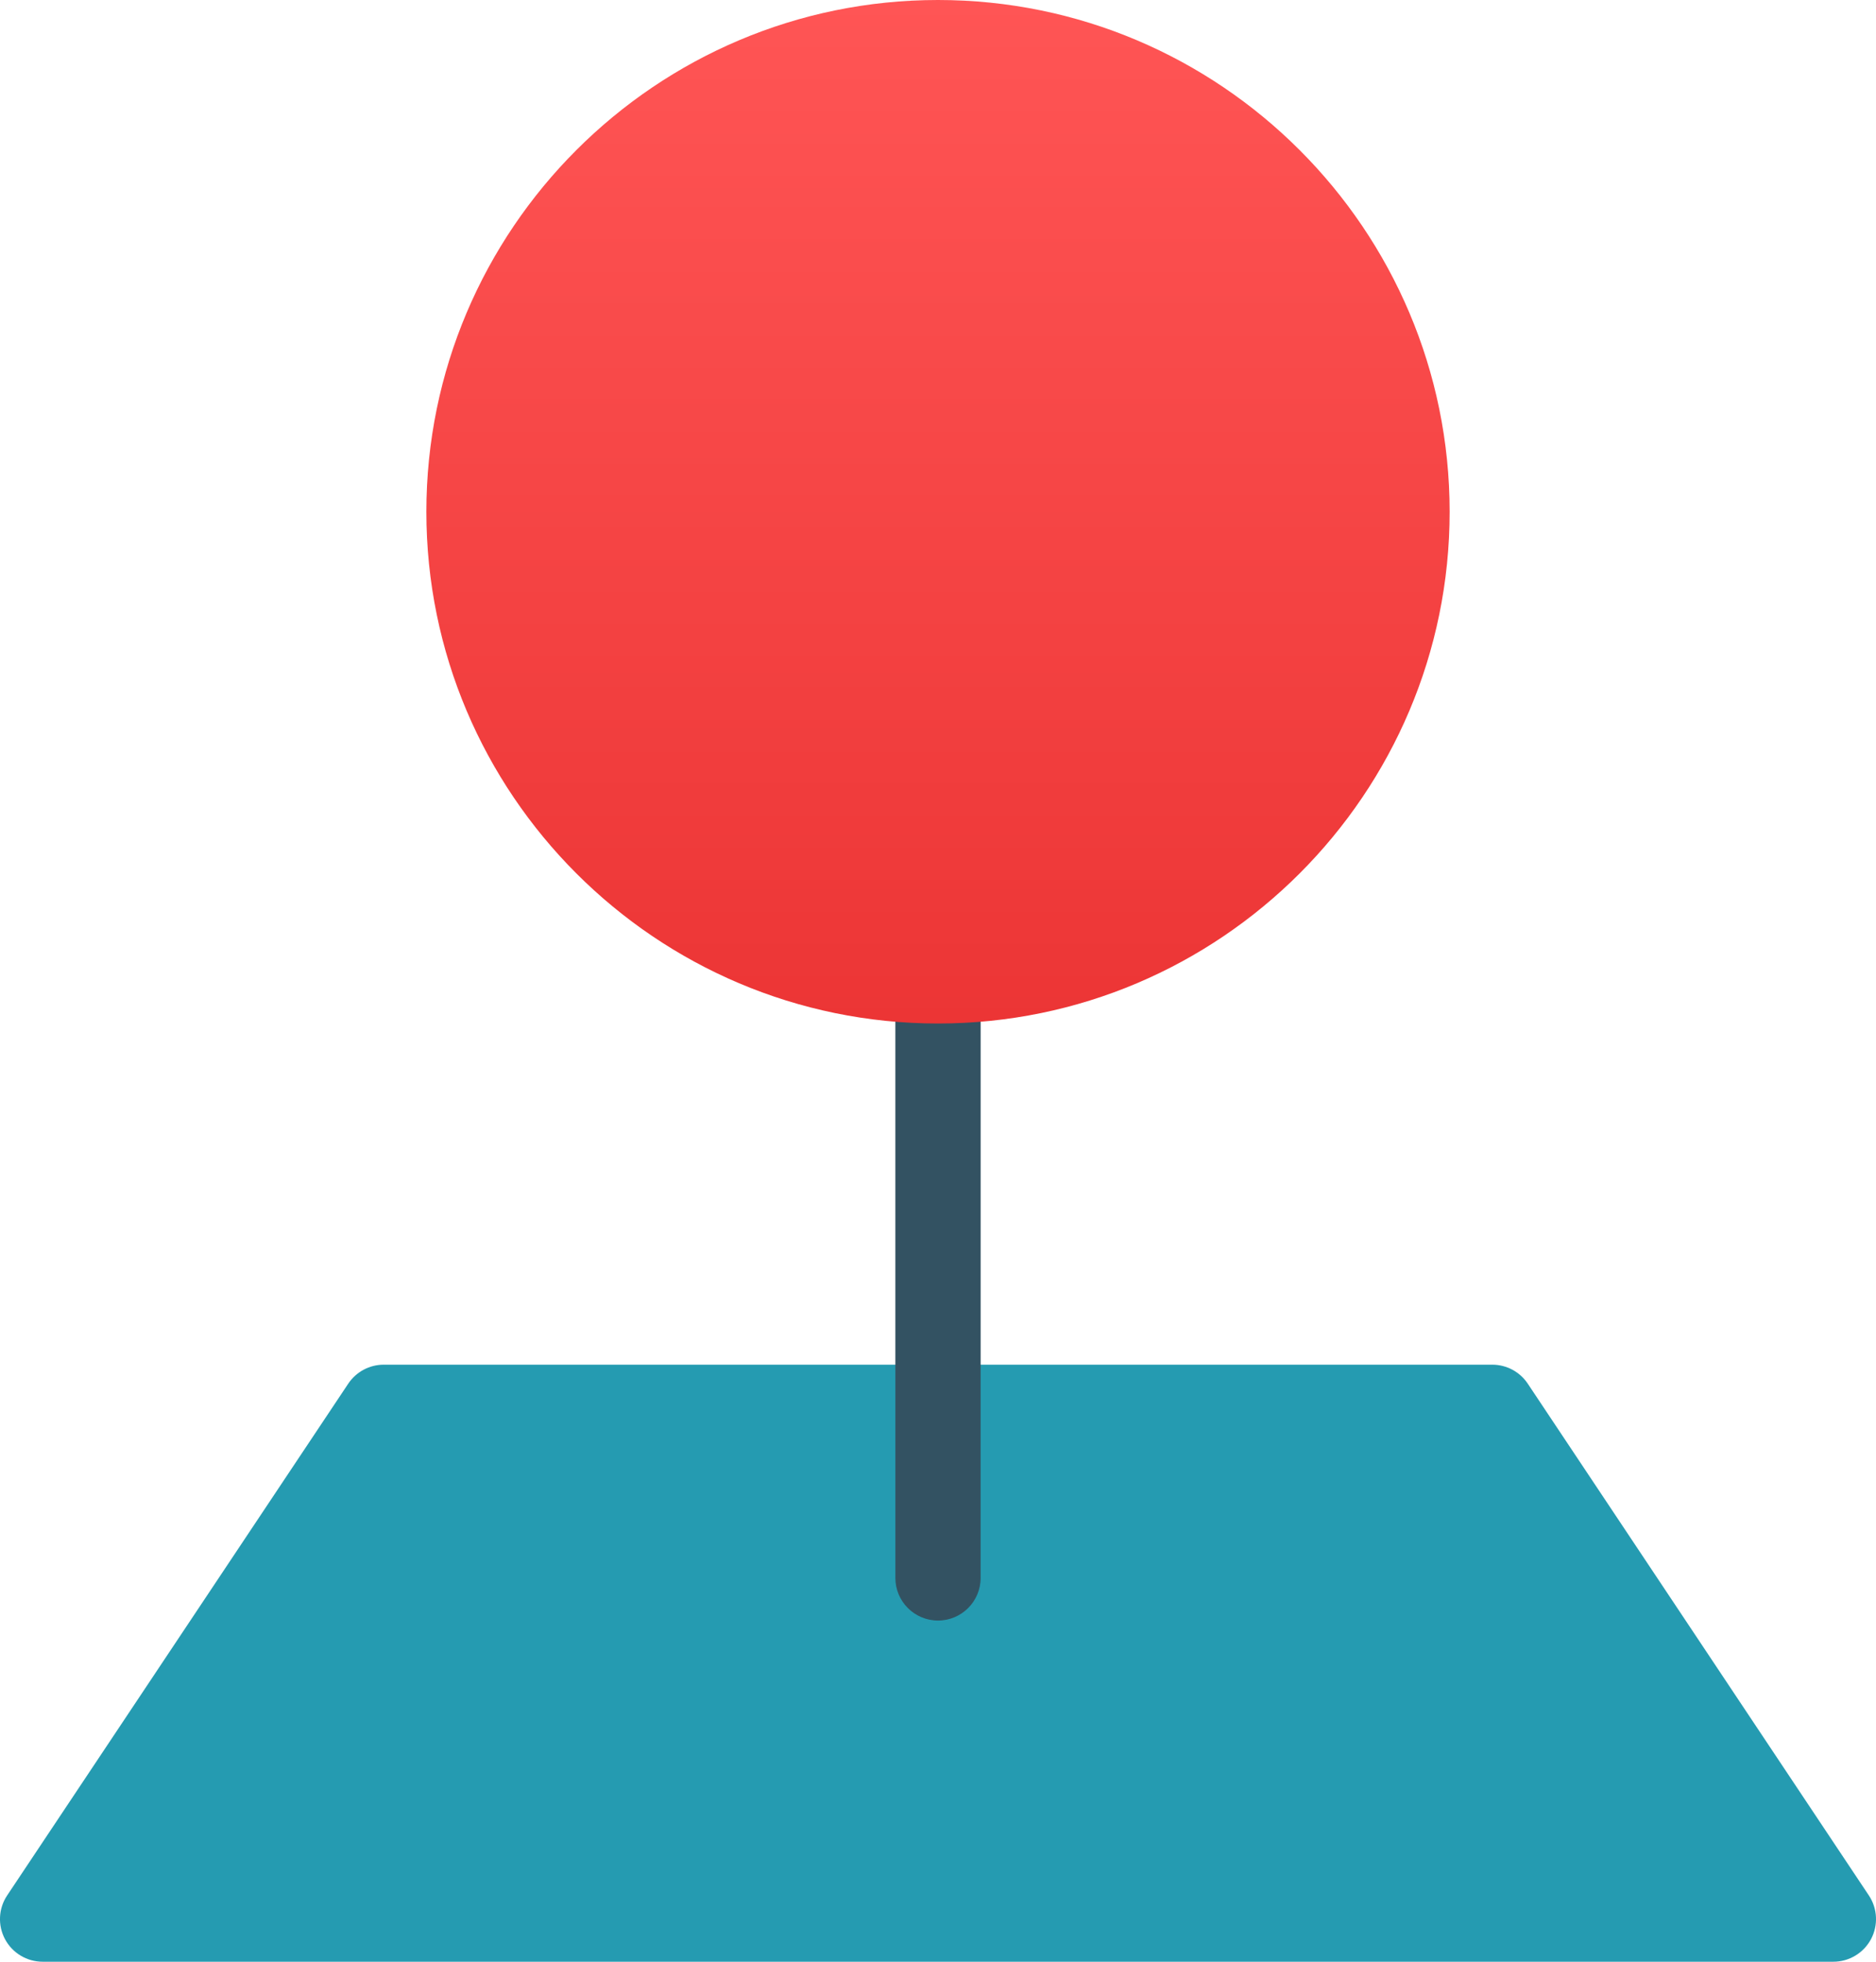 <?xml version="1.0" encoding="UTF-8"?>
<svg width="44px" height="46px" viewBox="0 0 44 46" version="1.1" xmlns="http://www.w3.org/2000/svg" xmlns:xlink="http://www.w3.org/1999/xlink">
    <!-- Generator: Sketch 47.1 (45422) - http://www.bohemiancoding.com/sketch -->
    <title>square-marker</title>
    <desc>Created with Sketch.</desc>
    <defs>
        <linearGradient x1="50%" y1="0%" x2="50%" y2="100%" id="linearGradient-1">
            <stop stop-color="#FF5555" offset="0%"></stop>
            <stop stop-color="#EC3535" offset="100%"></stop>
        </linearGradient>
    </defs>
    <g id="Page-1" stroke="none" stroke-width="1" fill="none" fill-rule="evenodd">
        <g id="JAMNAV-Homepage" transform="translate(-412, -1692)" fill-rule="nonzero">
            <g id="The-JAMNAV-API" transform="translate(309, 1288)">
                <g id="Stacked-Group-2" transform="translate(0, 367)">
                    <g id="Group-37">
                        <g id="square-marker" transform="translate(103, 37)">
                            <path d="M43,46 L1,46 C0.631,46 0.292,45.797 0.118,45.472 C-0.056,45.146 -0.037,44.752 0.168,44.445 L8.168,32.445 C8.354,32.167 8.666,32 9,32 L35,32 C35.334,32 35.647,32.167 35.832,32.445 L43.832,44.445 C44.037,44.752 44.056,45.146 43.882,45.472 C43.708,45.797 43.369,46 43,46 Z" id="Shape" fill="#259BB1"></path>
                            <path d="M22,38 L22,38 C21.448,38 21,37.552 21,37 L21,23 C21,22.448 21.448,22 22,22 L22,22 C22.552,22 23,22.448 23,23 L23,37 C23,37.552 22.552,38 22,38 Z" id="Shape" fill="#335262"></path>
                            <path d="M22,24 C15.383,24 10,18.617 10,12 C10,5.383 15.383,0 22,0 C28.617,0 34,5.383 34,12 C34,18.617 28.617,24 22,24 Z" id="Shape" fill="url(#linearGradient-1)"></path>
                        </g>
                    </g>
                </g>
            </g>
        </g>
    </g>
</svg>